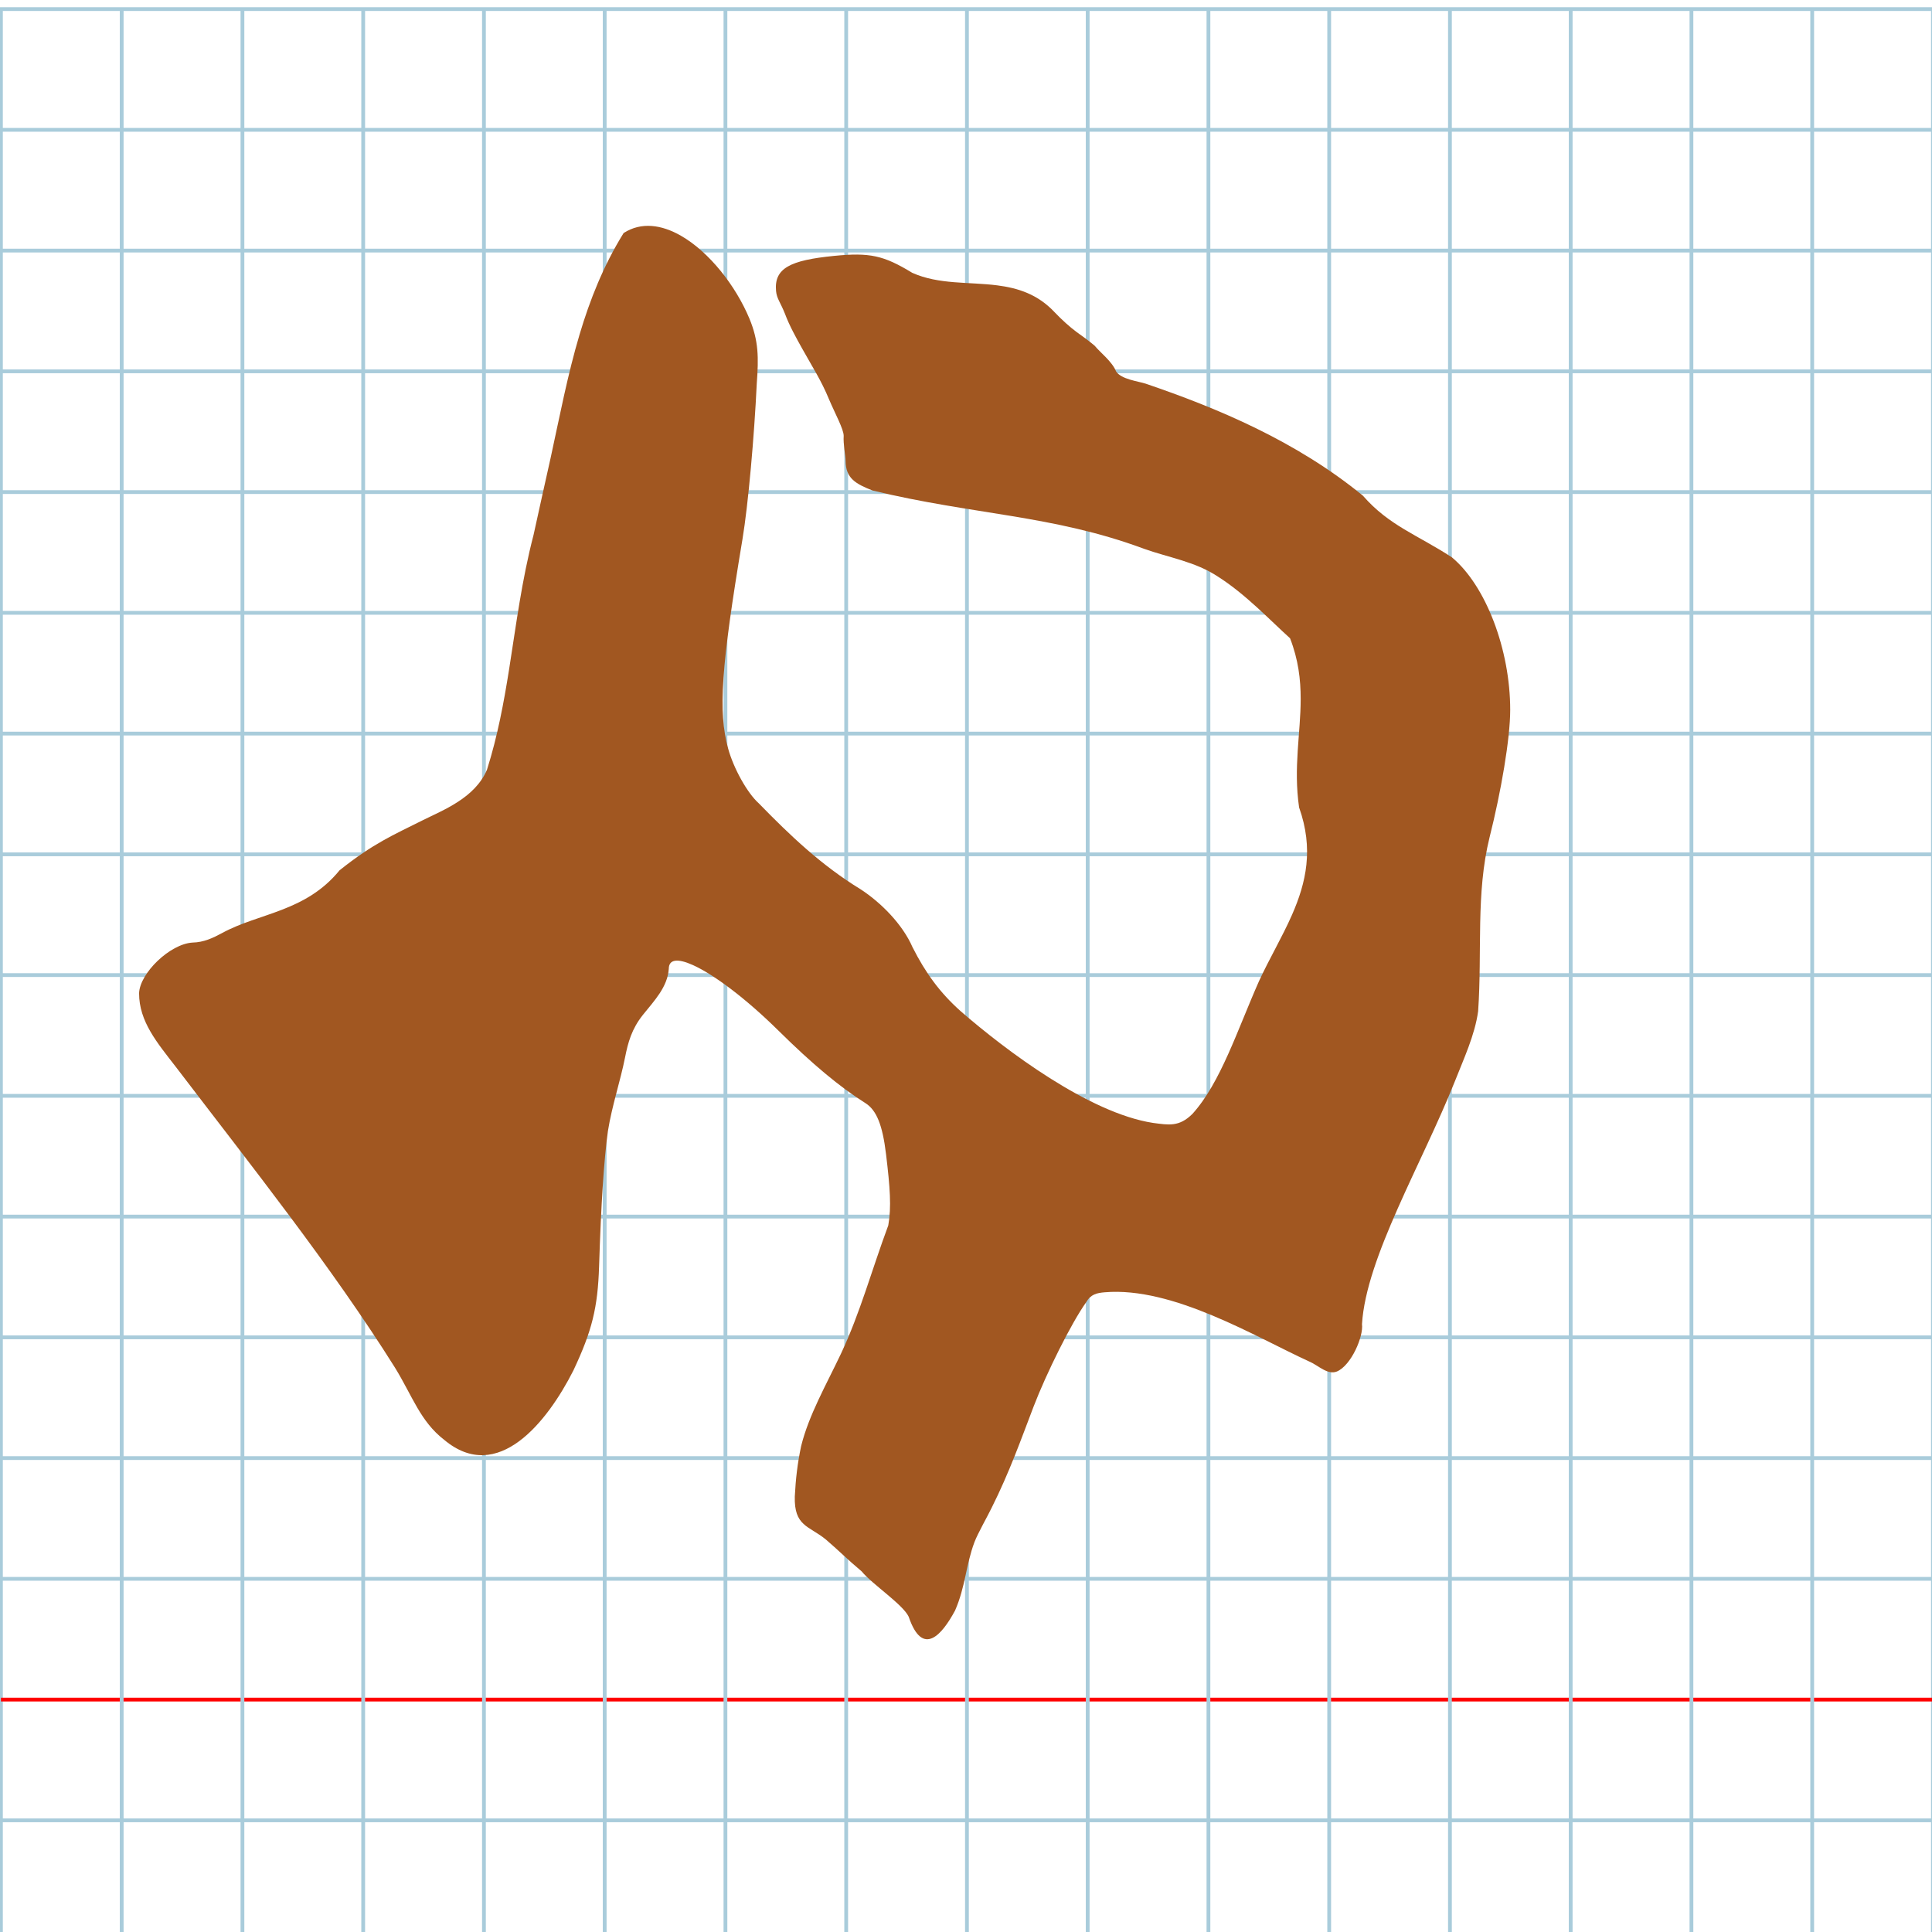 <?xml version="1.0" encoding="UTF-8" standalone="no"?>
<svg
   xmlns:dc="http://purl.org/dc/elements/1.1/"
   xmlns:cc="http://creativecommons.org/ns#"
   xmlns:rdf="http://www.w3.org/1999/02/22-rdf-syntax-ns#"
   xmlns:svg="http://www.w3.org/2000/svg"
   xmlns="http://www.w3.org/2000/svg"
   xmlns:sodipodi="http://sodipodi.sourceforge.net/DTD/sodipodi-0.dtd"
   xmlns:inkscape="http://www.inkscape.org/namespaces/inkscape"
   version="1.1"
   id="Layer_1"
   x="0px"
   y="0px"
   width="1024"
   height="1024"
   viewBox="0 0 1024 1024"
   enable-background="new 0 0 512 512"
   xml:space="preserve"
   inkscape:version="0.48.0 r9654"
   sodipodi:docname="memhebrew-x5de.svg"><title
   id="title3743">Sinai 357</title><defs
   id="defs70" /><sodipodi:namedview
   pagecolor="#ffffff"
   bordercolor="#666666"
   borderopacity="1"
   objecttolerance="10"
   gridtolerance="10"
   guidetolerance="10"
   inkscape:pageopacity="0"
   inkscape:pageshadow="2"
   inkscape:window-width="976"
   inkscape:window-height="679"
   id="namedview68"
   showgrid="false"
   inkscape:zoom="0.16896503"
   inkscape:cx="-953.06533"
   inkscape:cy="178.70147"
   inkscape:window-x="82"
   inkscape:window-y="78"
   inkscape:window-maximized="0"
   inkscape:current-layer="Layer_1"
   showguides="true"
   inkscape:guide-bbox="true" />
   
	<g
   id="Grid"
   transform="matrix(2,0,0,2,0.5,4.814)">
		<rect
   x="0"
   stroke-miterlimit="10"
   width="512"
   height="512"
   id="rect4"
   y="0"
   style="fill:none;stroke:#a9ccdb;stroke-miterlimit:10" />
		<line
   stroke-miterlimit="10"
   x1="0"
   y1="32"
   x2="512"
   y2="32"
   id="line6"
   style="fill:none;stroke:#a9ccdb;stroke-miterlimit:10" />
		<line
   stroke-miterlimit="10"
   x1="0"
   y1="64"
   x2="512"
   y2="64"
   id="line8"
   style="fill:none;stroke:#a9ccdb;stroke-miterlimit:10" />
		<line
   stroke-miterlimit="10"
   x1="0"
   y1="96"
   x2="512"
   y2="96"
   id="line10"
   style="fill:none;stroke:#a9ccdb;stroke-miterlimit:10" />
		<line
   stroke-miterlimit="10"
   x1="0"
   y1="128"
   x2="512"
   y2="128"
   id="line12"
   style="fill:none;stroke:#a9ccdb;stroke-miterlimit:10" />
		<line
   stroke-miterlimit="10"
   x1="0"
   y1="160"
   x2="512"
   y2="160"
   id="line14"
   style="fill:none;stroke:#a9ccdb;stroke-miterlimit:10" />
		<line
   stroke-miterlimit="10"
   x1="0"
   y1="192"
   x2="512"
   y2="192"
   id="line16"
   style="fill:none;stroke:#a9ccdb;stroke-miterlimit:10" />
		<line
   stroke-miterlimit="10"
   x1="0"
   y1="224"
   x2="512"
   y2="224"
   id="line18"
   style="fill:none;stroke:#a9ccdb;stroke-miterlimit:10" />
		<line
   stroke-miterlimit="10"
   x1="0"
   y1="256"
   x2="512"
   y2="256"
   id="line20"
   style="fill:none;stroke:#a9ccdb;stroke-miterlimit:10" />
		<line
   stroke-miterlimit="10"
   x1="0"
   y1="288"
   x2="512"
   y2="288"
   id="line22"
   style="fill:none;stroke:#a9ccdb;stroke-miterlimit:10" />
		<line
   stroke-miterlimit="10"
   x1="0"
   y1="320"
   x2="512"
   y2="320"
   id="line24"
   style="fill:none;stroke:#a9ccdb;stroke-miterlimit:10" />
		<line
   stroke-miterlimit="10"
   x1="0"
   y1="352"
   x2="512"
   y2="352"
   id="line26"
   style="fill:none;stroke:#a9ccdb;stroke-miterlimit:10" />
		<line
   stroke-miterlimit="10"
   x1="0"
   y1="384"
   x2="512"
   y2="384"
   id="line28"
   style="fill:none;stroke:#a9ccdb;stroke-miterlimit:10" />
		<line
   stroke-miterlimit="10"
   x1="0"
   y1="416"
   x2="512"
   y2="416"
   id="line30"
   style="fill:none;stroke:#a9ccdb;stroke-miterlimit:10" />
		<line
   stroke-miterlimit="10"
   x1="0"
   y1="448"
   x2="512"
   y2="448"
   id="line32"
   style="fill:none;stroke:#ff0000;stroke-miterlimit:10" />
		<line
   stroke-miterlimit="10"
   x1="0"
   y1="480"
   x2="512"
   y2="480"
   id="line34"
   style="fill:none;stroke:#a9ccdb;stroke-miterlimit:10" />
		<line
   stroke-miterlimit="10"
   x1="32"
   y1="0"
   x2="32"
   y2="512"
   id="line36"
   style="fill:none;stroke:#a9ccdb;stroke-miterlimit:10" />
		<line
   stroke-miterlimit="10"
   x1="64"
   y1="0"
   x2="64"
   y2="512"
   id="line38"
   style="fill:none;stroke:#a9ccdb;stroke-miterlimit:10" />
		<line
   stroke-miterlimit="10"
   x1="96"
   y1="0"
   x2="96"
   y2="512"
   id="line40"
   style="fill:none;stroke:#a9ccdb;stroke-miterlimit:10" />
		<line
   stroke-miterlimit="10"
   x1="128"
   y1="0"
   x2="128"
   y2="512"
   id="line42"
   style="fill:none;stroke:#a9ccdb;stroke-miterlimit:10" />
		<line
   stroke-miterlimit="10"
   x1="160"
   y1="0"
   x2="160"
   y2="512"
   id="line44"
   style="fill:none;stroke:#a9ccdb;stroke-miterlimit:10" />
		<line
   stroke-miterlimit="10"
   x1="192"
   y1="0"
   x2="192"
   y2="512"
   id="line46"
   style="fill:none;stroke:#a9ccdb;stroke-miterlimit:10" />
		<line
   stroke-miterlimit="10"
   x1="224"
   y1="0"
   x2="224"
   y2="512"
   id="line48"
   style="fill:none;stroke:#a9ccdb;stroke-miterlimit:10" />
		<line
   stroke-miterlimit="10"
   x1="256"
   y1="0"
   x2="256"
   y2="512"
   id="line50"
   style="fill:none;stroke:#a9ccdb;stroke-miterlimit:10" />
		<line
   stroke-miterlimit="10"
   x1="288"
   y1="0"
   x2="288"
   y2="512"
   id="line52"
   style="fill:none;stroke:#a9ccdb;stroke-miterlimit:10" />
		<line
   stroke-miterlimit="10"
   x1="320"
   y1="0"
   x2="320"
   y2="512"
   id="line54"
   style="fill:none;stroke:#a9ccdb;stroke-miterlimit:10" />
		<line
   stroke-miterlimit="10"
   x1="352"
   y1="0"
   x2="352"
   y2="512"
   id="line56"
   style="fill:none;stroke:#a9ccdb;stroke-miterlimit:10" />
		<line
   stroke-miterlimit="10"
   x1="384"
   y1="0"
   x2="384"
   y2="512"
   id="line58"
   style="fill:none;stroke:#a9ccdb;stroke-miterlimit:10" />
		<line
   stroke-miterlimit="10"
   x1="416"
   y1="0"
   x2="416"
   y2="512"
   id="line60"
   style="fill:none;stroke:#a9ccdb;stroke-miterlimit:10" />
		<line
   stroke-miterlimit="10"
   x1="448"
   y1="0"
   x2="448"
   y2="512"
   id="line62"
   style="fill:none;stroke:#a9ccdb;stroke-miterlimit:10" />
		<line
   stroke-miterlimit="10"
   x1="480"
   y1="0"
   x2="480"
   y2="512"
   id="line64"
   style="fill:none;stroke:#a9ccdb;stroke-miterlimit:10" />
	</g>
	
<path
   style="fill:#a15721"
   d="m 330.533,123.514 c -10.671,17.219 -17.837,35.269 -23.346,53.763 -6.367,21.371 -10.521,43.336 -15.318,65.296 -3.006,13.544 -6.097,27.211 -9.061,40.88 -6.306,24.214 -9.249,47.825 -12.951,71.144 -2.841,17.896 -6.129,35.619 -11.726,53.311 -6.363,15.131 -23.48,21.524 -34.238,26.923 -15.374,7.716 -26.003,12.143 -43.917,26.447 -18.045,22.109 -42.612,22.549 -62.18,33.211 -4.815,2.613 -9.786,4.982 -15.735,5.093 -11.986,0.708 -27.949,16.188 -28.348,26.839 0,15.077 9.609,26.264 19.521,39.106 39.844,52.243 82.689,106.032 116.11,159.357 9.305,15.143 13.415,28.486 26.121,38.289 28.395,23.789 54.748,-9.739 68.418,-36.756 9.9,-20.989 12.95,-33.338 13.644,-55.24 1.045,-32.97 2.563,-56.428 4.691,-71.758 2.149,-13.421 6.662,-26.714 9.083,-39.032 1.556,-7.851 3.488,-15.003 9.471,-22.507 6.134,-7.633 13.01,-14.73 13.698,-24.359 0,-5.259 4.906,-5.567 12.783,-2.014 11.046,4.984 27.934,17.563 45.322,34.729 18.083,17.853 32.466,29.845 46.08,38.419 5.918,3.727 9.101,11.594 10.961,27.082 2.133,17.766 2.914,27.97 1.185,37.759 -8.751,23.518 -14.808,46.188 -25.079,67.995 -7.925,16.73 -17.006,32.445 -21.107,48.96 -1.946,9.233 -2.883,17.458 -3.356,26.697 -0.428,15.847 7.411,15.474 16.367,22.74 7.822,6.721 11.202,10.382 19.033,16.941 5.68,6.93 21.804,17.456 24.952,24.048 3.75,11.026 8.25,13.382 12.719,11.242 4.203,-2.013 8.378,-8.005 11.873,-14.502 5.512,-12.593 5.725,-24.195 10.287,-36.278 1.767,-4.659 6.902,-13.591 9.098,-18.167 9.399,-18.756 15.469,-35.937 22.214,-53.593 6.729,-17.587 20.15,-44.627 27.928,-55.402 2.425,-4.221 5.6,-4.868 9.745,-5.231 36.251,-3.115 80.272,23.817 108.547,36.73 4.745,2.012 9.607,7.258 14.569,5.241 7.602,-3.222 14.169,-18.606 13.29,-25.107 2.177,-35.284 31.877,-85.136 49.289,-128.831 4.676,-11.891 10.519,-24.358 12.265,-36.965 2.203,-32.151 -1.291,-62.352 6.05,-92.155 6.111,-24.234 10.952,-52.365 10.952,-67.606 0,-32.021 -12.942,-65.891 -30.888,-80.837 -18.157,-11.89 -33.312,-16.759 -47.217,-32.73 -35.517,-29.073 -77.424,-46.496 -115.082,-59.323 -4.187,-1.351 -12.922,-2.289 -15.69,-6.477 -2.064,-5.271 -8.74,-10.334 -11.339,-13.623 -3.875,-3.27 -6.054,-4.666 -9.62,-7.297 -3.554,-2.644 -7.767,-6.395 -11.694,-10.539 -8.942,-9.516 -19.408,-12.778 -30.344,-14.179 -15.043,-1.927 -30.975,-0.331 -45.049,-6.644 -15.231,-9.275 -22.537,-10.855 -41.489,-8.973 -23.132,2.297 -31.8,6.482 -30.709,18.571 0.369,4.091 2.351,6.078 4.773,12.213 2.293,6.189 6.046,12.904 8.942,18.106 5.401,9.705 10.267,17.135 14.356,27.108 3.289,7.745 7.718,15.714 7.781,19.343 -0.299,4.514 0.987,10.463 1.007,13.296 0.064,9.353 5.445,12.206 14.304,15.72 53.417,12.938 95.555,12.931 143.764,30.846 13.448,4.807 27.225,6.767 39.368,14.844 14.54,9.217 27.488,23.015 38.141,32.618 4.405,11.345 5.638,21.828 5.635,32.146 -0.005,18.389 -3.935,36.253 -0.833,57.539 7.818,21.962 3.723,39.828 -3.732,56.824 -5.186,11.824 -11.999,23.226 -17.559,35.294 -11.348,25.587 -20.303,53.768 -35.23,70.27 -7.071,7.033 -12.603,5.885 -20.897,4.799 -33.878,-5.196 -78.04,-38.399 -102.077,-59.311 -10.919,-9.784 -18.437,-20.044 -25.425,-33.864 -5.225,-12.018 -16.572,-23.526 -27.436,-30.616 -20.82,-12.72 -37.395,-28.522 -54.006,-45.58 -6.027,-5.355 -13.342,-18.415 -16.255,-29.02 -5.373,-19.566 -3.769,-43.001 7.608,-111.101 3,-17.957 6.251,-54.629 7.55,-82.273 1.047,-14.012 0.988,-22.716 -3.845,-34.436 -7.313,-17.568 -21.296,-35.349 -36.218,-43.949 -10.353,-5.967 -21.158,-7.513 -30.501,-1.503 z"
   id="path3765"
   inkscape:connector-curvature="0"
   sodipodi:nodetypes="csccscsccccccccsccccsssscccccccsccccccccccccscccccccscsscsccsccccscscccccccssccsc" />
</svg>